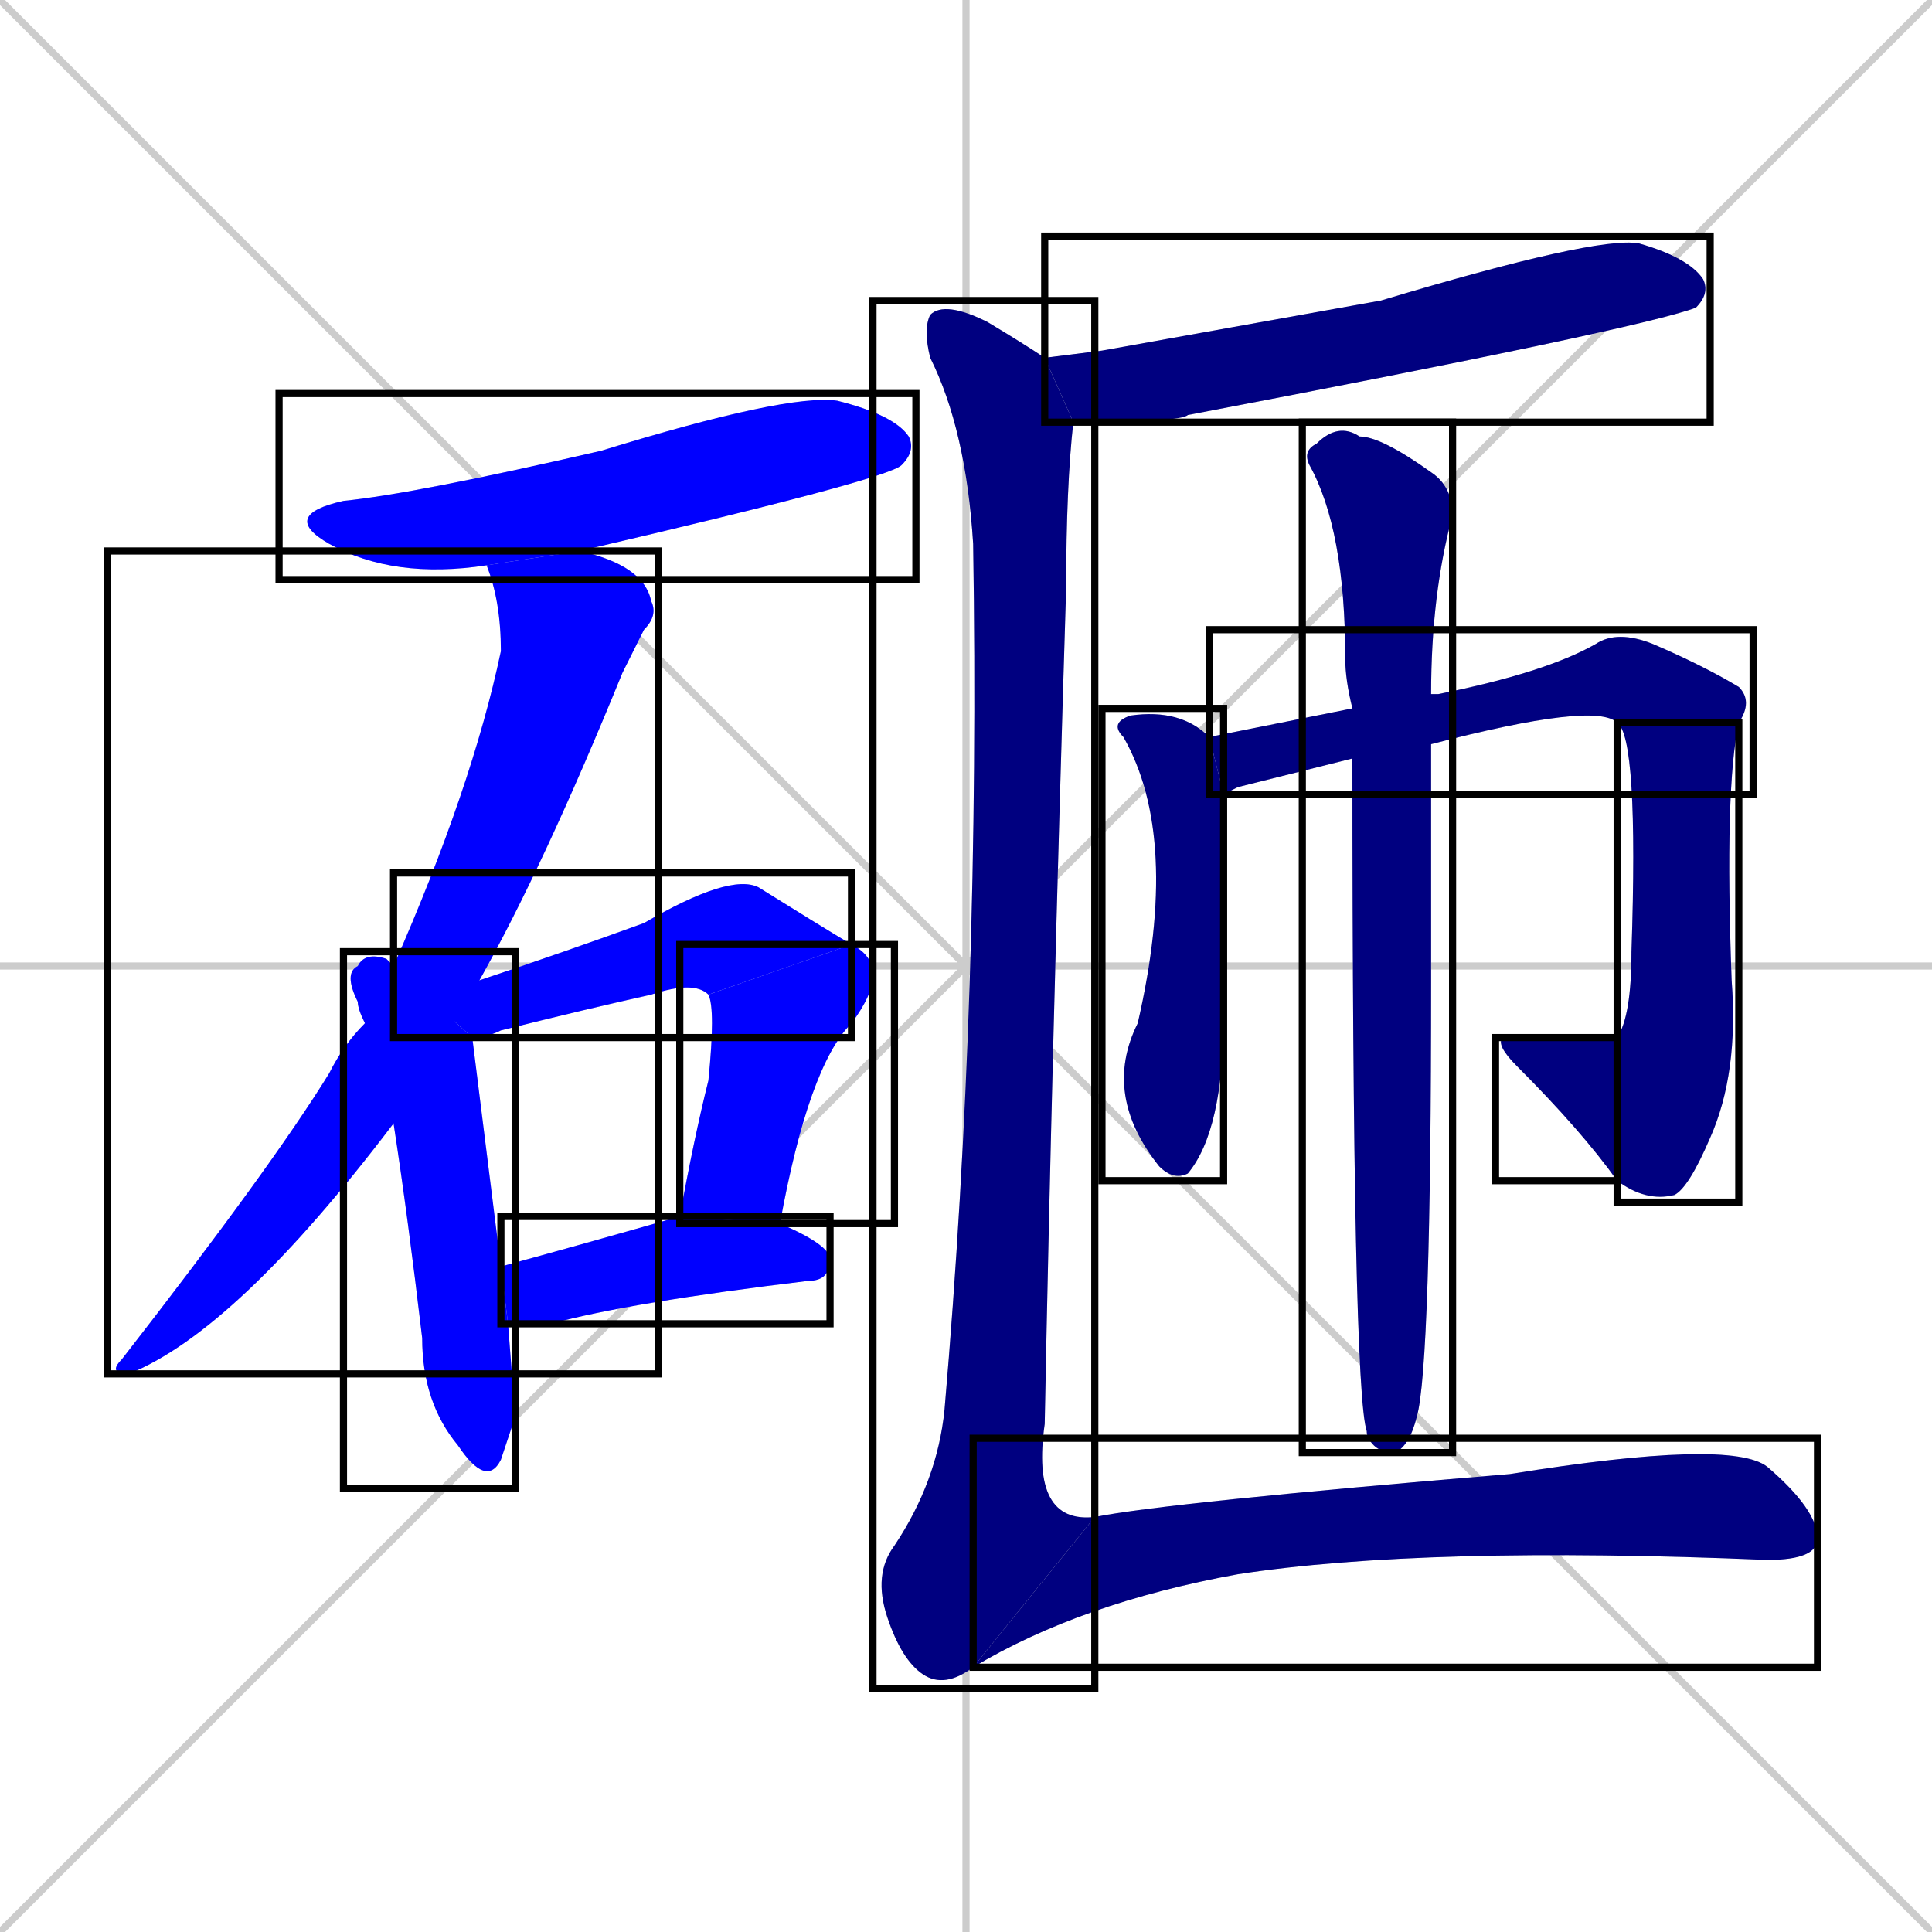 <svg xmlns="http://www.w3.org/2000/svg" xmlns:xlink="http://www.w3.org/1999/xlink" width="270" height="270"><defs><clipPath id="clip-mask-1"><use xlink:href="#rect-1" /></clipPath><clipPath id="clip-mask-2"><use xlink:href="#rect-2" /></clipPath><clipPath id="clip-mask-3"><use xlink:href="#rect-3" /></clipPath><clipPath id="clip-mask-4"><use xlink:href="#rect-4" /></clipPath><clipPath id="clip-mask-5"><use xlink:href="#rect-5" /></clipPath><clipPath id="clip-mask-6"><use xlink:href="#rect-6" /></clipPath><clipPath id="clip-mask-7"><use xlink:href="#rect-7" /></clipPath><clipPath id="clip-mask-8"><use xlink:href="#rect-8" /></clipPath><clipPath id="clip-mask-9"><use xlink:href="#rect-9" /></clipPath><clipPath id="clip-mask-10"><use xlink:href="#rect-10" /></clipPath><clipPath id="clip-mask-11"><use xlink:href="#rect-11" /></clipPath><clipPath id="clip-mask-12"><use xlink:href="#rect-12" /></clipPath><clipPath id="clip-mask-13"><use xlink:href="#rect-13" /></clipPath><clipPath id="clip-mask-14"><use xlink:href="#rect-14" /></clipPath></defs><path d="M 0 0 L 270 270 M 270 0 L 0 270 M 135 0 L 135 270 M 0 135 L 270 135" stroke="#CCCCCC" /><path d="M 68 79 Q 55 81 46 76 Q 39 72 48 70 Q 58 69 84 63 Q 110 55 117 56 Q 125 58 127 61 Q 128 63 126 65 Q 124 67 81 77" fill="#CCCCCC"/><path d="M 55 157 Q 33 186 18 192 Q 15 192 17 190 Q 38 163 46 150 Q 48 146 51 143 L 55 135 Q 66 110 70 91 Q 70 84 68 79 L 81 77 Q 90 79 91 84 Q 92 86 90 88 Q 89 90 87 94 Q 76 121 67 137" fill="#CCCCCC"/><path d="M 72 198 L 70 204 Q 68 208 64 202 Q 59 196 59 187 Q 57 170 55 157 L 51 143 Q 50 141 50 140 Q 48 136 50 135 Q 51 133 54 134 Q 55 135 55 135 L 66 145 Q 67 153 70 177 L 71 185" fill="#CCCCCC"/><path d="M 55 135 L 67 137 Q 79 133 90 129 Q 102 122 106 124 Q 114 129 119 132 L 99 139 Q 97 137 91 139 Q 82 141 70 144 Q 68 145 66 145" fill="#CCCCCC"/><path d="M 95 170 Q 97 159 99 151 Q 100 141 99 139 L 119 132 Q 125 135 119 143 Q 113 149 109 171" fill="#CCCCCC"/><path d="M 70 177 Q 81 174 95 170 L 109 171 Q 116 174 116 176 Q 116 179 113 179 Q 88 182 77 185 Q 73 185 71 185" fill="#CCCCCC"/><path d="M 154 49 L 193 42 Q 223 33 229 34 Q 236 36 238 39 Q 239 41 237 43 Q 237 43 237 43 Q 229 46 166 58 Q 165 59 150 59 L 146 50" fill="#CCCCCC"/><path d="M 171 111 Q 171 118 171 142 Q 171 158 166 164 Q 164 165 162 163 Q 154 153 159 143 Q 165 117 157 103 Q 155 101 158 100 Q 165 99 169 103" fill="#CCCCCC"/><path d="M 173 110 L 171 111 L 169 103 Q 179 101 189 99 L 200 97 Q 201 97 201 97 Q 216 94 223 90 Q 226 88 231 90 Q 238 93 243 96 Q 245 98 243 101 L 226 101 Q 223 98 200 104 L 189 106" fill="#CCCCCC"/><path d="M 243 101 Q 241 110 242 137 Q 243 150 239 159 Q 236 166 234 167 Q 230 168 226 165 L 226 145 Q 228 142 228 133 Q 229 103 226 101" fill="#CCCCCC"/><path d="M 226 165 Q 221 158 212 149 Q 209 146 210 145 Q 218 145 226 145" fill="#CCCCCC"/><path d="M 189 99 Q 188 95 188 92 Q 188 74 183 65 Q 182 63 184 62 Q 187 59 190 61 Q 193 61 200 66 Q 203 68 203 72 Q 200 83 200 97 L 200 104 Q 200 124 200 137 Q 200 191 198 198 Q 197 202 195 203 Q 193 203 192 202 Q 191 201 191 200 Q 189 194 189 106" fill="#CCCCCC"/><path d="M 150 59 Q 149 68 149 82 Q 147 147 146 199 Q 144 213 153 212 L 136 233 Q 132 236 129 234 Q 126 232 124 226 Q 122 220 125 216 Q 131 207 132 197 Q 137 139 136 76 Q 135 60 130 50 Q 129 46 130 44 Q 132 42 138 45 Q 143 48 146 50" fill="#CCCCCC"/><path d="M 153 212 Q 163 210 211 206 Q 242 201 247 205 Q 254 211 254 215 Q 254 218 247 218 Q 199 216 173 220 Q 151 224 136 233" fill="#CCCCCC"/><path d="M 68 79 Q 55 81 46 76 Q 39 72 48 70 Q 58 69 84 63 Q 110 55 117 56 Q 125 58 127 61 Q 128 63 126 65 Q 124 67 81 77" fill="#0000ff" clip-path="url(#clip-mask-1)" /><path d="M 55 157 Q 33 186 18 192 Q 15 192 17 190 Q 38 163 46 150 Q 48 146 51 143 L 55 135 Q 66 110 70 91 Q 70 84 68 79 L 81 77 Q 90 79 91 84 Q 92 86 90 88 Q 89 90 87 94 Q 76 121 67 137" fill="#0000ff" clip-path="url(#clip-mask-2)" /><path d="M 72 198 L 70 204 Q 68 208 64 202 Q 59 196 59 187 Q 57 170 55 157 L 51 143 Q 50 141 50 140 Q 48 136 50 135 Q 51 133 54 134 Q 55 135 55 135 L 66 145 Q 67 153 70 177 L 71 185" fill="#0000ff" clip-path="url(#clip-mask-3)" /><path d="M 55 135 L 67 137 Q 79 133 90 129 Q 102 122 106 124 Q 114 129 119 132 L 99 139 Q 97 137 91 139 Q 82 141 70 144 Q 68 145 66 145" fill="#0000ff" clip-path="url(#clip-mask-4)" /><path d="M 95 170 Q 97 159 99 151 Q 100 141 99 139 L 119 132 Q 125 135 119 143 Q 113 149 109 171" fill="#0000ff" clip-path="url(#clip-mask-5)" /><path d="M 70 177 Q 81 174 95 170 L 109 171 Q 116 174 116 176 Q 116 179 113 179 Q 88 182 77 185 Q 73 185 71 185" fill="#0000ff" clip-path="url(#clip-mask-6)" /><path d="M 154 49 L 193 42 Q 223 33 229 34 Q 236 36 238 39 Q 239 41 237 43 Q 237 43 237 43 Q 229 46 166 58 Q 165 59 150 59 L 146 50" fill="#000080" clip-path="url(#clip-mask-7)" /><path d="M 171 111 Q 171 118 171 142 Q 171 158 166 164 Q 164 165 162 163 Q 154 153 159 143 Q 165 117 157 103 Q 155 101 158 100 Q 165 99 169 103" fill="#000080" clip-path="url(#clip-mask-8)" /><path d="M 173 110 L 171 111 L 169 103 Q 179 101 189 99 L 200 97 Q 201 97 201 97 Q 216 94 223 90 Q 226 88 231 90 Q 238 93 243 96 Q 245 98 243 101 L 226 101 Q 223 98 200 104 L 189 106" fill="#000080" clip-path="url(#clip-mask-9)" /><path d="M 243 101 Q 241 110 242 137 Q 243 150 239 159 Q 236 166 234 167 Q 230 168 226 165 L 226 145 Q 228 142 228 133 Q 229 103 226 101" fill="#000080" clip-path="url(#clip-mask-10)" /><path d="M 226 165 Q 221 158 212 149 Q 209 146 210 145 Q 218 145 226 145" fill="#000080" clip-path="url(#clip-mask-11)" /><path d="M 189 99 Q 188 95 188 92 Q 188 74 183 65 Q 182 63 184 62 Q 187 59 190 61 Q 193 61 200 66 Q 203 68 203 72 Q 200 83 200 97 L 200 104 Q 200 124 200 137 Q 200 191 198 198 Q 197 202 195 203 Q 193 203 192 202 Q 191 201 191 200 Q 189 194 189 106" fill="#000080" clip-path="url(#clip-mask-12)" /><path d="M 150 59 Q 149 68 149 82 Q 147 147 146 199 Q 144 213 153 212 L 136 233 Q 132 236 129 234 Q 126 232 124 226 Q 122 220 125 216 Q 131 207 132 197 Q 137 139 136 76 Q 135 60 130 50 Q 129 46 130 44 Q 132 42 138 45 Q 143 48 146 50" fill="#000080" clip-path="url(#clip-mask-13)" /><path d="M 153 212 Q 163 210 211 206 Q 242 201 247 205 Q 254 211 254 215 Q 254 218 247 218 Q 199 216 173 220 Q 151 224 136 233" fill="#000080" clip-path="url(#clip-mask-14)" /><rect x="39" y="55" width="89" height="26" id="rect-1" fill="transparent" stroke="#000000"><animate attributeName="x" from="-50" to="39" dur="0.330" begin="0; animate14.end + 1s" id="animate1" fill="freeze"/></rect><rect x="15" y="77" width="77" height="115" id="rect-2" fill="transparent" stroke="#000000"><set attributeName="y" to="-38" begin="0; animate14.end + 1s" /><animate attributeName="y" from="-38" to="77" dur="0.426" begin="animate1.end + 0.5" id="animate2" fill="freeze"/></rect><rect x="48" y="133" width="24" height="75" id="rect-3" fill="transparent" stroke="#000000"><set attributeName="y" to="58" begin="0; animate14.end + 1s" /><animate attributeName="y" from="58" to="133" dur="0.278" begin="animate2.end + 0.5" id="animate3" fill="freeze"/></rect><rect x="55" y="122" width="64" height="23" id="rect-4" fill="transparent" stroke="#000000"><set attributeName="x" to="-9" begin="0; animate14.end + 1s" /><animate attributeName="x" from="-9" to="55" dur="0.237" begin="animate3.end + 0.5" id="animate4" fill="freeze"/></rect><rect x="95" y="132" width="30" height="39" id="rect-5" fill="transparent" stroke="#000000"><set attributeName="y" to="93" begin="0; animate14.end + 1s" /><animate attributeName="y" from="93" to="132" dur="0.144" begin="animate4.end" id="animate5" fill="freeze"/></rect><rect x="70" y="170" width="46" height="15" id="rect-6" fill="transparent" stroke="#000000"><set attributeName="x" to="24" begin="0; animate14.end + 1s" /><animate attributeName="x" from="24" to="70" dur="0.170" begin="animate5.end + 0.5" id="animate6" fill="freeze"/></rect><rect x="146" y="33" width="93" height="26" id="rect-7" fill="transparent" stroke="#000000"><set attributeName="x" to="53" begin="0; animate14.end + 1s" /><animate attributeName="x" from="53" to="146" dur="0.344" begin="animate6.end + 0.5" id="animate7" fill="freeze"/></rect><rect x="154" y="99" width="17" height="66" id="rect-8" fill="transparent" stroke="#000000"><set attributeName="y" to="33" begin="0; animate14.end + 1s" /><animate attributeName="y" from="33" to="99" dur="0.244" begin="animate7.end + 0.5" id="animate8" fill="freeze"/></rect><rect x="169" y="88" width="76" height="23" id="rect-9" fill="transparent" stroke="#000000"><set attributeName="x" to="93" begin="0; animate14.end + 1s" /><animate attributeName="x" from="93" to="169" dur="0.281" begin="animate8.end + 0.5" id="animate9" fill="freeze"/></rect><rect x="226" y="101" width="17" height="67" id="rect-10" fill="transparent" stroke="#000000"><set attributeName="y" to="34" begin="0; animate14.end + 1s" /><animate attributeName="y" from="34" to="101" dur="0.248" begin="animate9.end" id="animate10" fill="freeze"/></rect><rect x="209" y="145" width="17" height="20" id="rect-11" fill="transparent" stroke="#000000"><set attributeName="x" to="226" begin="0; animate14.end + 1s" /><animate attributeName="x" from="226" to="209" dur="0.063" begin="animate10.end" id="animate11" fill="freeze"/></rect><rect x="182" y="59" width="21" height="144" id="rect-12" fill="transparent" stroke="#000000"><set attributeName="y" to="-85" begin="0; animate14.end + 1s" /><animate attributeName="y" from="-85" to="59" dur="0.533" begin="animate11.end + 0.5" id="animate12" fill="freeze"/></rect><rect x="122" y="42" width="31" height="194" id="rect-13" fill="transparent" stroke="#000000"><set attributeName="y" to="-152" begin="0; animate14.end + 1s" /><animate attributeName="y" from="-152" to="42" dur="0.719" begin="animate12.end + 0.5" id="animate13" fill="freeze"/></rect><rect x="136" y="201" width="118" height="32" id="rect-14" fill="transparent" stroke="#000000"><set attributeName="x" to="18" begin="0; animate14.end + 1s" /><animate attributeName="x" from="18" to="136" dur="0.437" begin="animate13.end" id="animate14" fill="freeze"/></rect></svg>